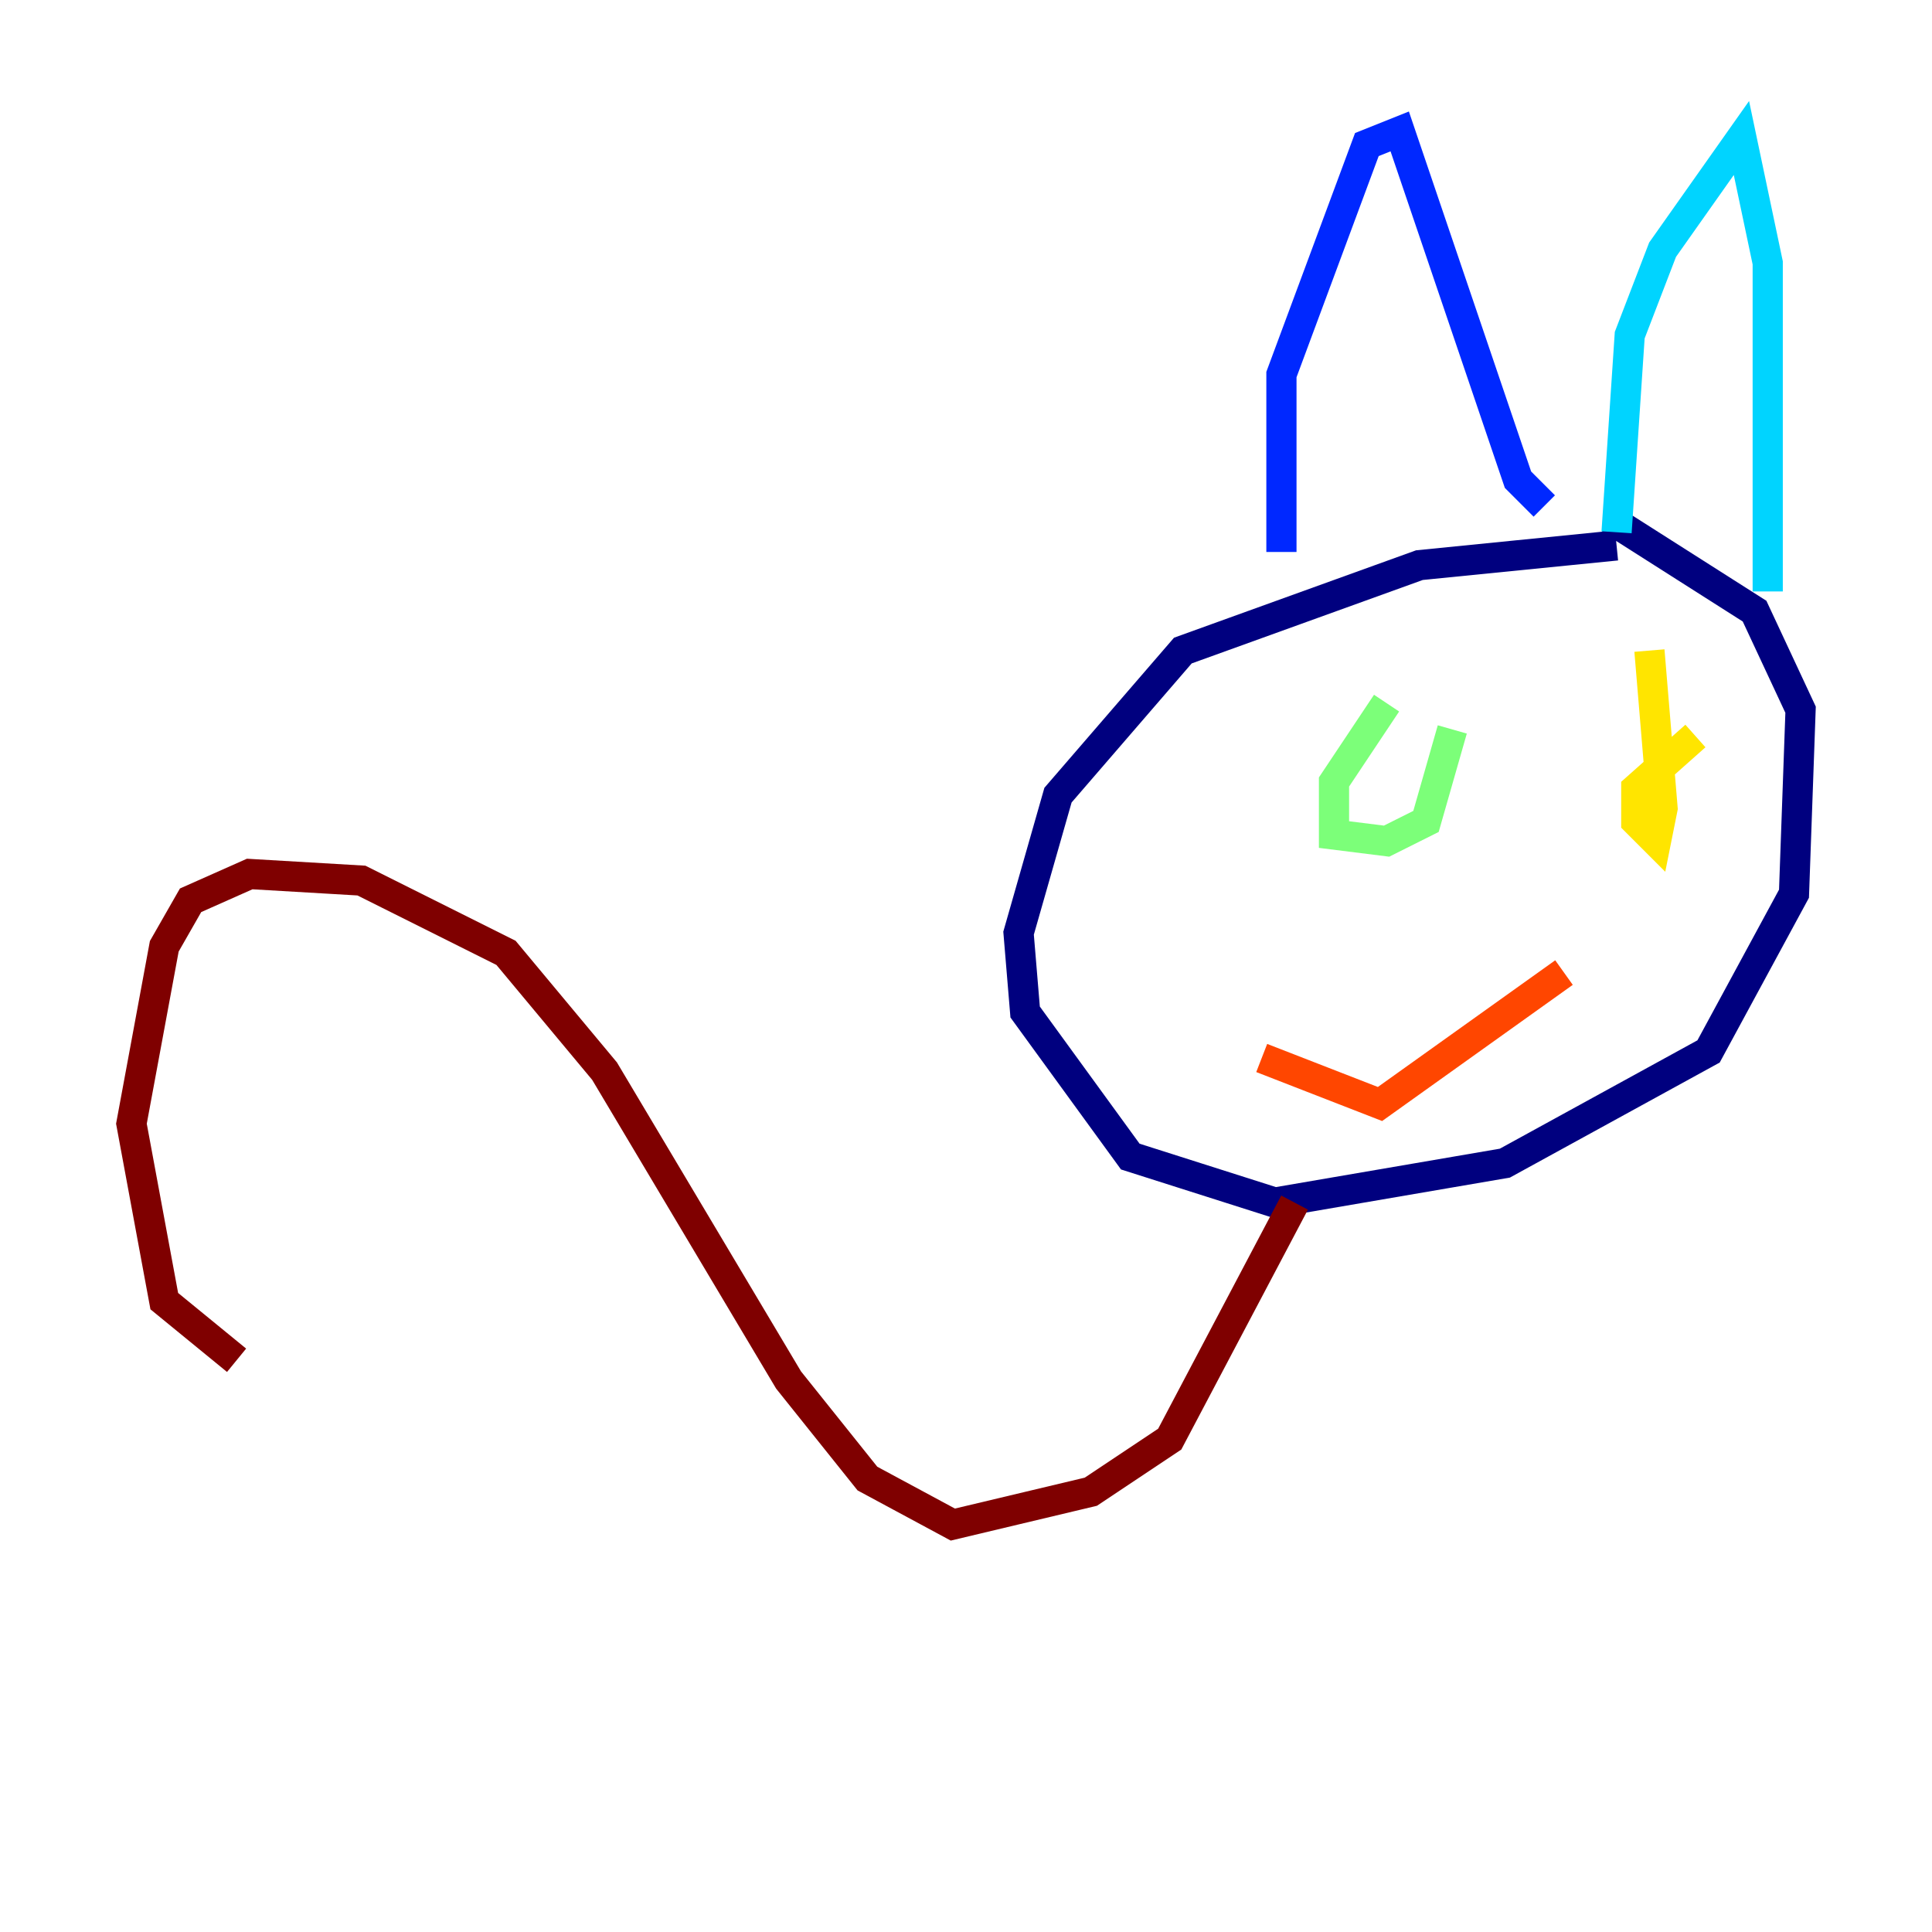 <?xml version="1.0" encoding="utf-8" ?>
<svg baseProfile="tiny" height="128" version="1.2" viewBox="0,0,128,128" width="128" xmlns="http://www.w3.org/2000/svg" xmlns:ev="http://www.w3.org/2001/xml-events" xmlns:xlink="http://www.w3.org/1999/xlink"><defs /><polyline fill="none" points="107.102,36.136 94.041,37.442 78.367,43.102 70.095,52.68 67.483,61.823 67.918,67.048 74.884,76.626 84.463,79.674 99.701,77.061 113.197,69.66 118.857,59.211 119.293,47.02 116.245,40.49 106.667,34.395" stroke="#00007f" stroke-width="2" /><polyline fill="none" points="84.898,36.571 84.898,24.816 90.558,9.578 92.735,8.707 100.571,31.782 102.313,33.524" stroke="#0028ff" stroke-width="2" /><polyline fill="none" points="107.102,35.265 107.973,22.204 110.15,16.544 115.374,9.143 117.116,17.415 117.116,39.184" stroke="#00d4ff" stroke-width="2" /><polyline fill="none" points="91.864,46.585 88.381,51.809 88.381,55.292 91.864,55.728 94.476,54.422 96.218,48.327" stroke="#7cff79" stroke-width="2" /><polyline fill="none" points="112.326,48.762 108.408,52.245 108.408,54.422 109.714,55.728 110.15,53.551 109.279,43.102" stroke="#ffe500" stroke-width="2" /><polyline fill="none" points="83.592,70.095 91.429,73.143 103.619,64.435" stroke="#ff4600" stroke-width="2" /><polyline fill="none" points="85.769,79.674 77.497,95.347 72.272,98.83 63.129,101.007 57.469,97.959 52.245,91.429 40.054,70.966 33.524,63.129 23.946,58.34 16.544,57.905 12.626,59.646 10.884,62.694 8.707,74.449 10.884,86.204 15.674,90.122" stroke="#7f0000" stroke-width="2" /></svg>